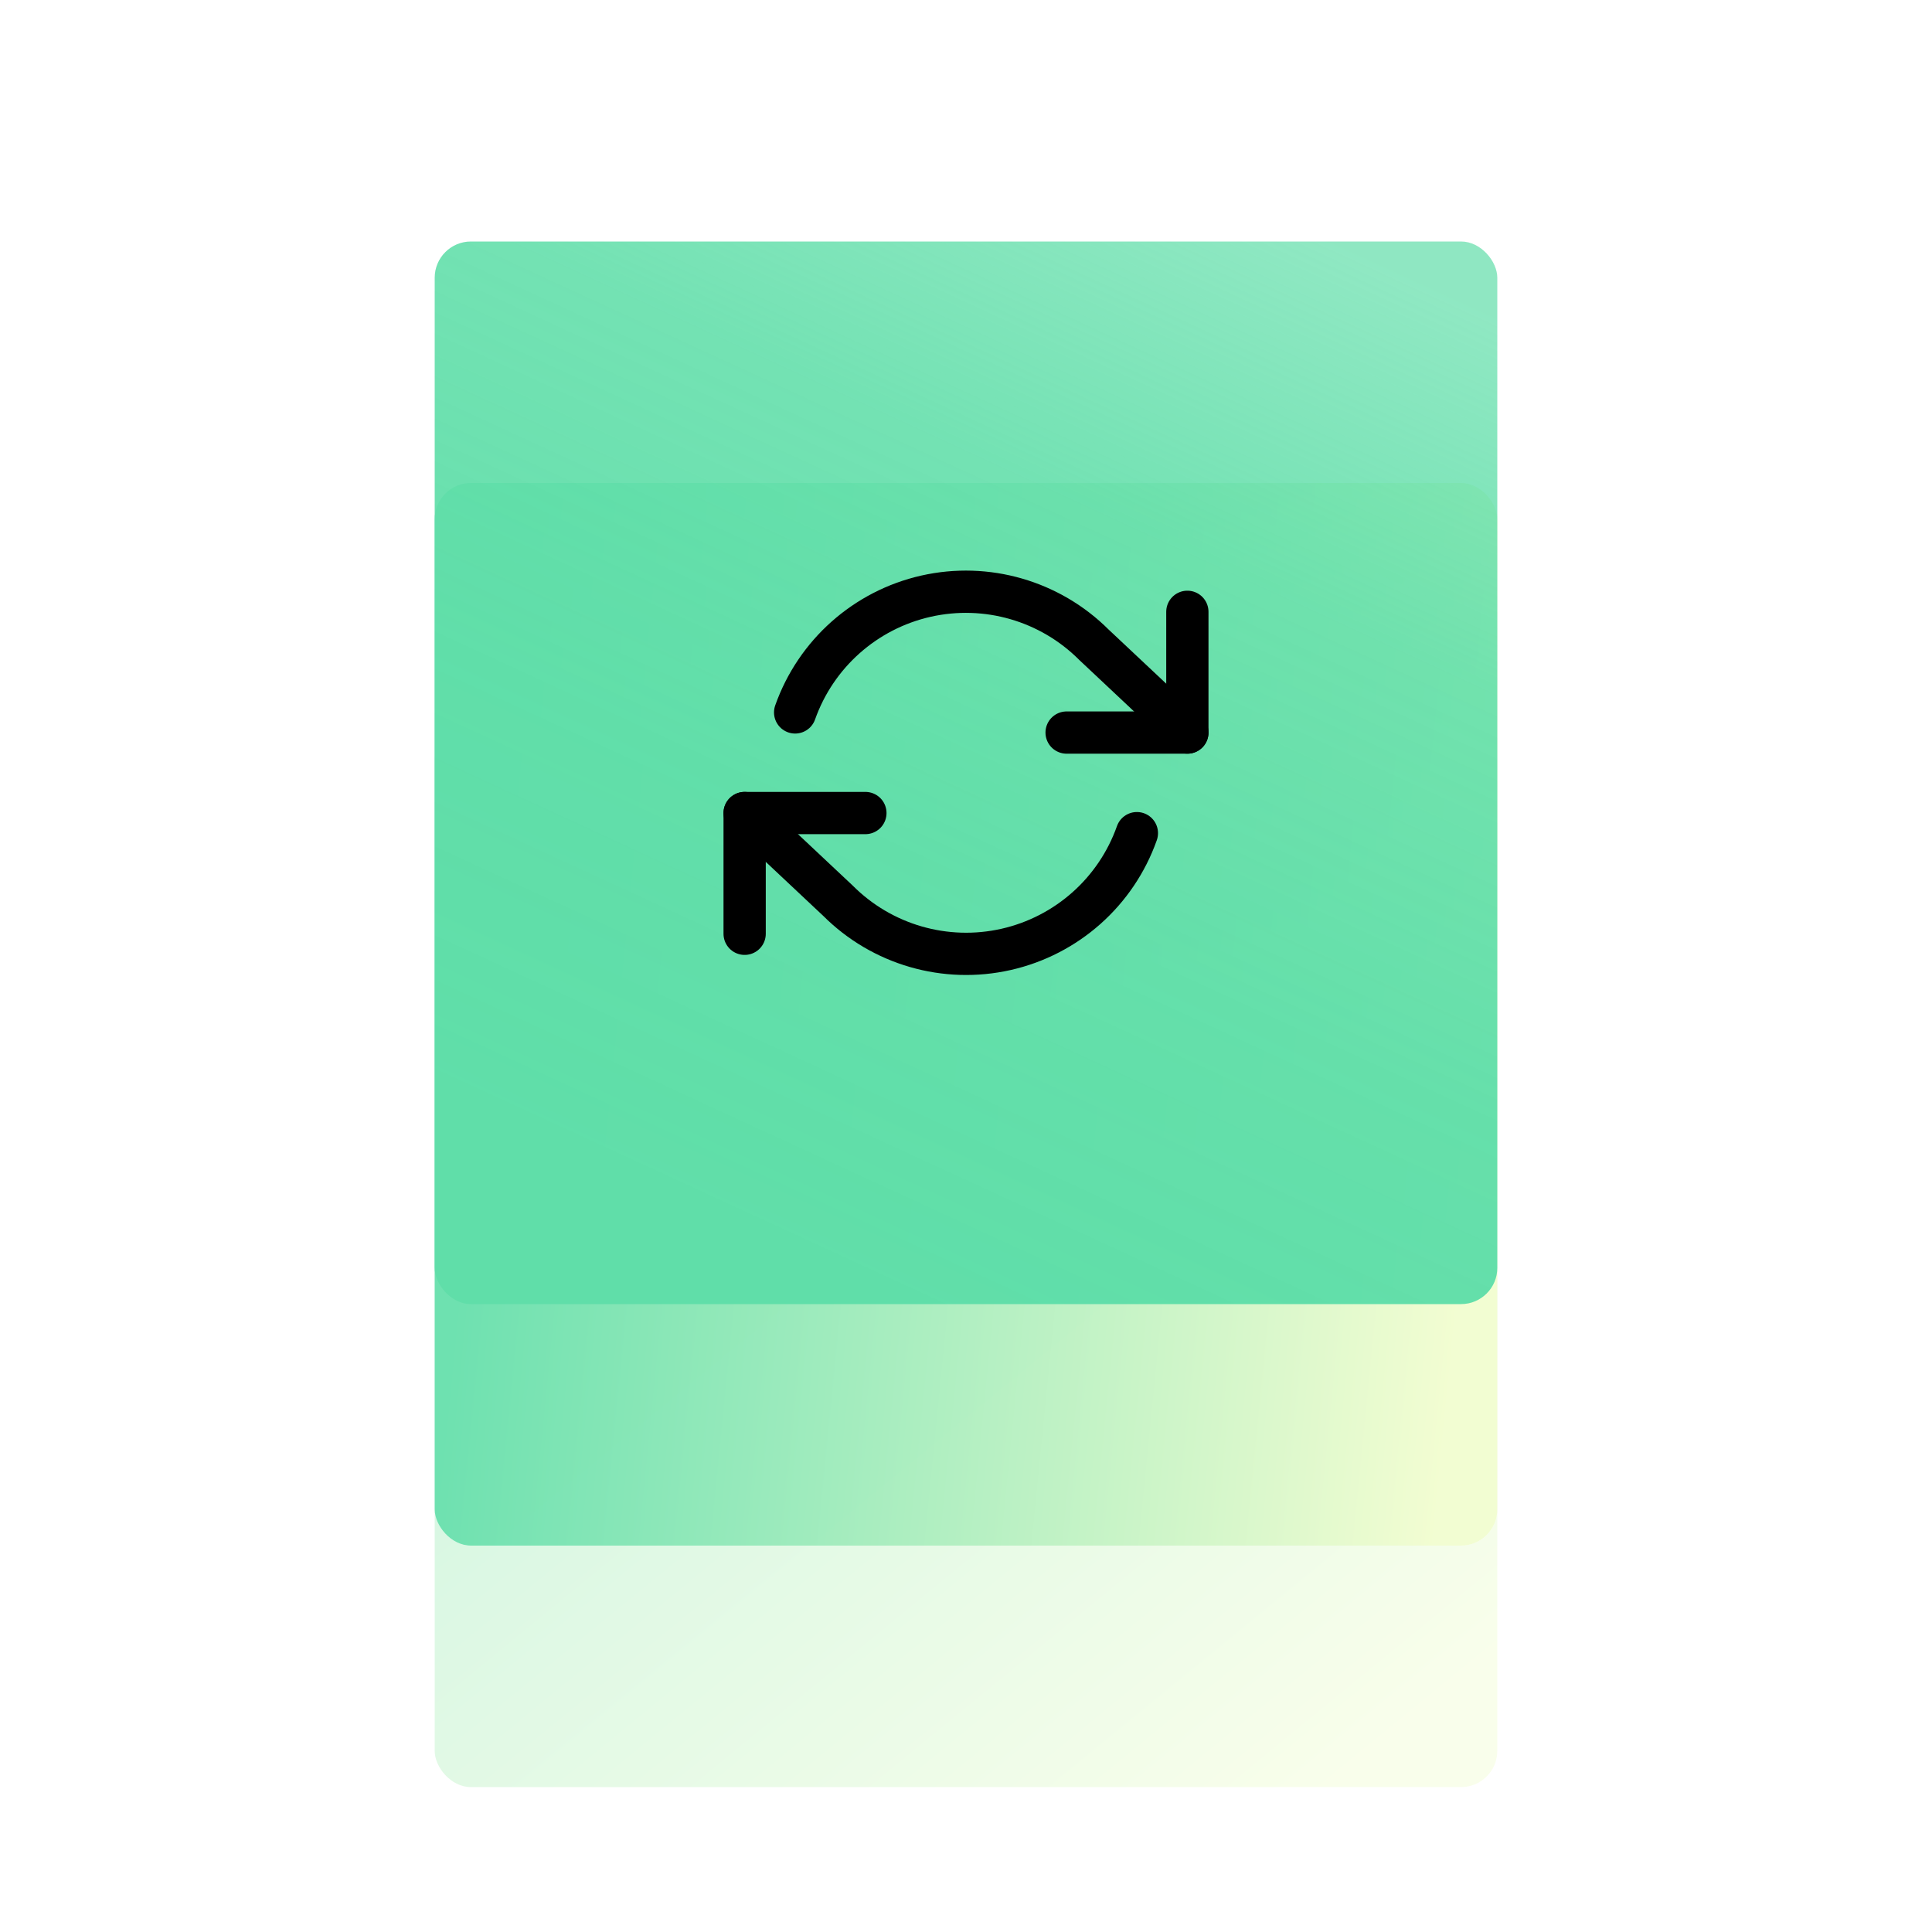 <svg xmlns="http://www.w3.org/2000/svg" xmlns:xlink="http://www.w3.org/1999/xlink" width="80" height="80" fill="none" viewBox="0 0 80 80"><linearGradient id="a"><stop offset="0" stop-color="#60dea9"/><stop offset=".938" stop-color="#f1fdcd"/></linearGradient><linearGradient id="b" x1="18" x2="57.221" y1="30" y2="77.912" gradientUnits="userSpaceOnUse" xlink:href="#a"/><linearGradient id="c" x1="18" x2="61.566" y1="64" y2="68.346" gradientUnits="userSpaceOnUse" xlink:href="#a"/><linearGradient id="d" x1="37.2" x2="57.047" y1="54" y2="10.903" gradientUnits="userSpaceOnUse"><stop offset="0" stop-color="#60dea9"/><stop offset=".359" stop-color="#60dea9" stop-opacity=".96"/><stop offset=".703" stop-color="#60dea9" stop-opacity=".88"/><stop offset="1" stop-color="#60dea9" stop-opacity=".7"/></linearGradient><path fill="#fff" d="m0 0h80v80h-80z"/><rect width="44" height="44" x="18" y="30" fill="#fff" fill-opacity=".8" rx="1.5"/><rect width="44" height="44" x="18" y="30" fill="url(#b)" fill-opacity=".4" rx="1.5"/><rect width="44" height="44" x="18" y="20" fill="#fff" fill-opacity=".8" rx="1.5"/><rect width="44" height="44" x="18" y="20" fill="url(#c)" fill-opacity=".9" rx="1.5"/><rect width="44" height="44" x="18" y="10" fill="url(#d)" rx="1.5"/><g stroke="#000" stroke-linecap="round" stroke-linejoin="round" stroke-width="1.75"><path d="m49.166 25.334v5h-5"/><path d="m30.834 38.666v-5h5"/><path d="m32.925 29.5c.859-2.428 2.904-4.245 5.415-4.813 2.512-.568 5.139.192 6.96 2.013l3.867 3.633"/><path d="m30.834 33.666 3.867 3.633c1.82 1.821 4.448 2.582 6.96 2.013s4.556-2.385 5.415-4.813"/></g></svg>